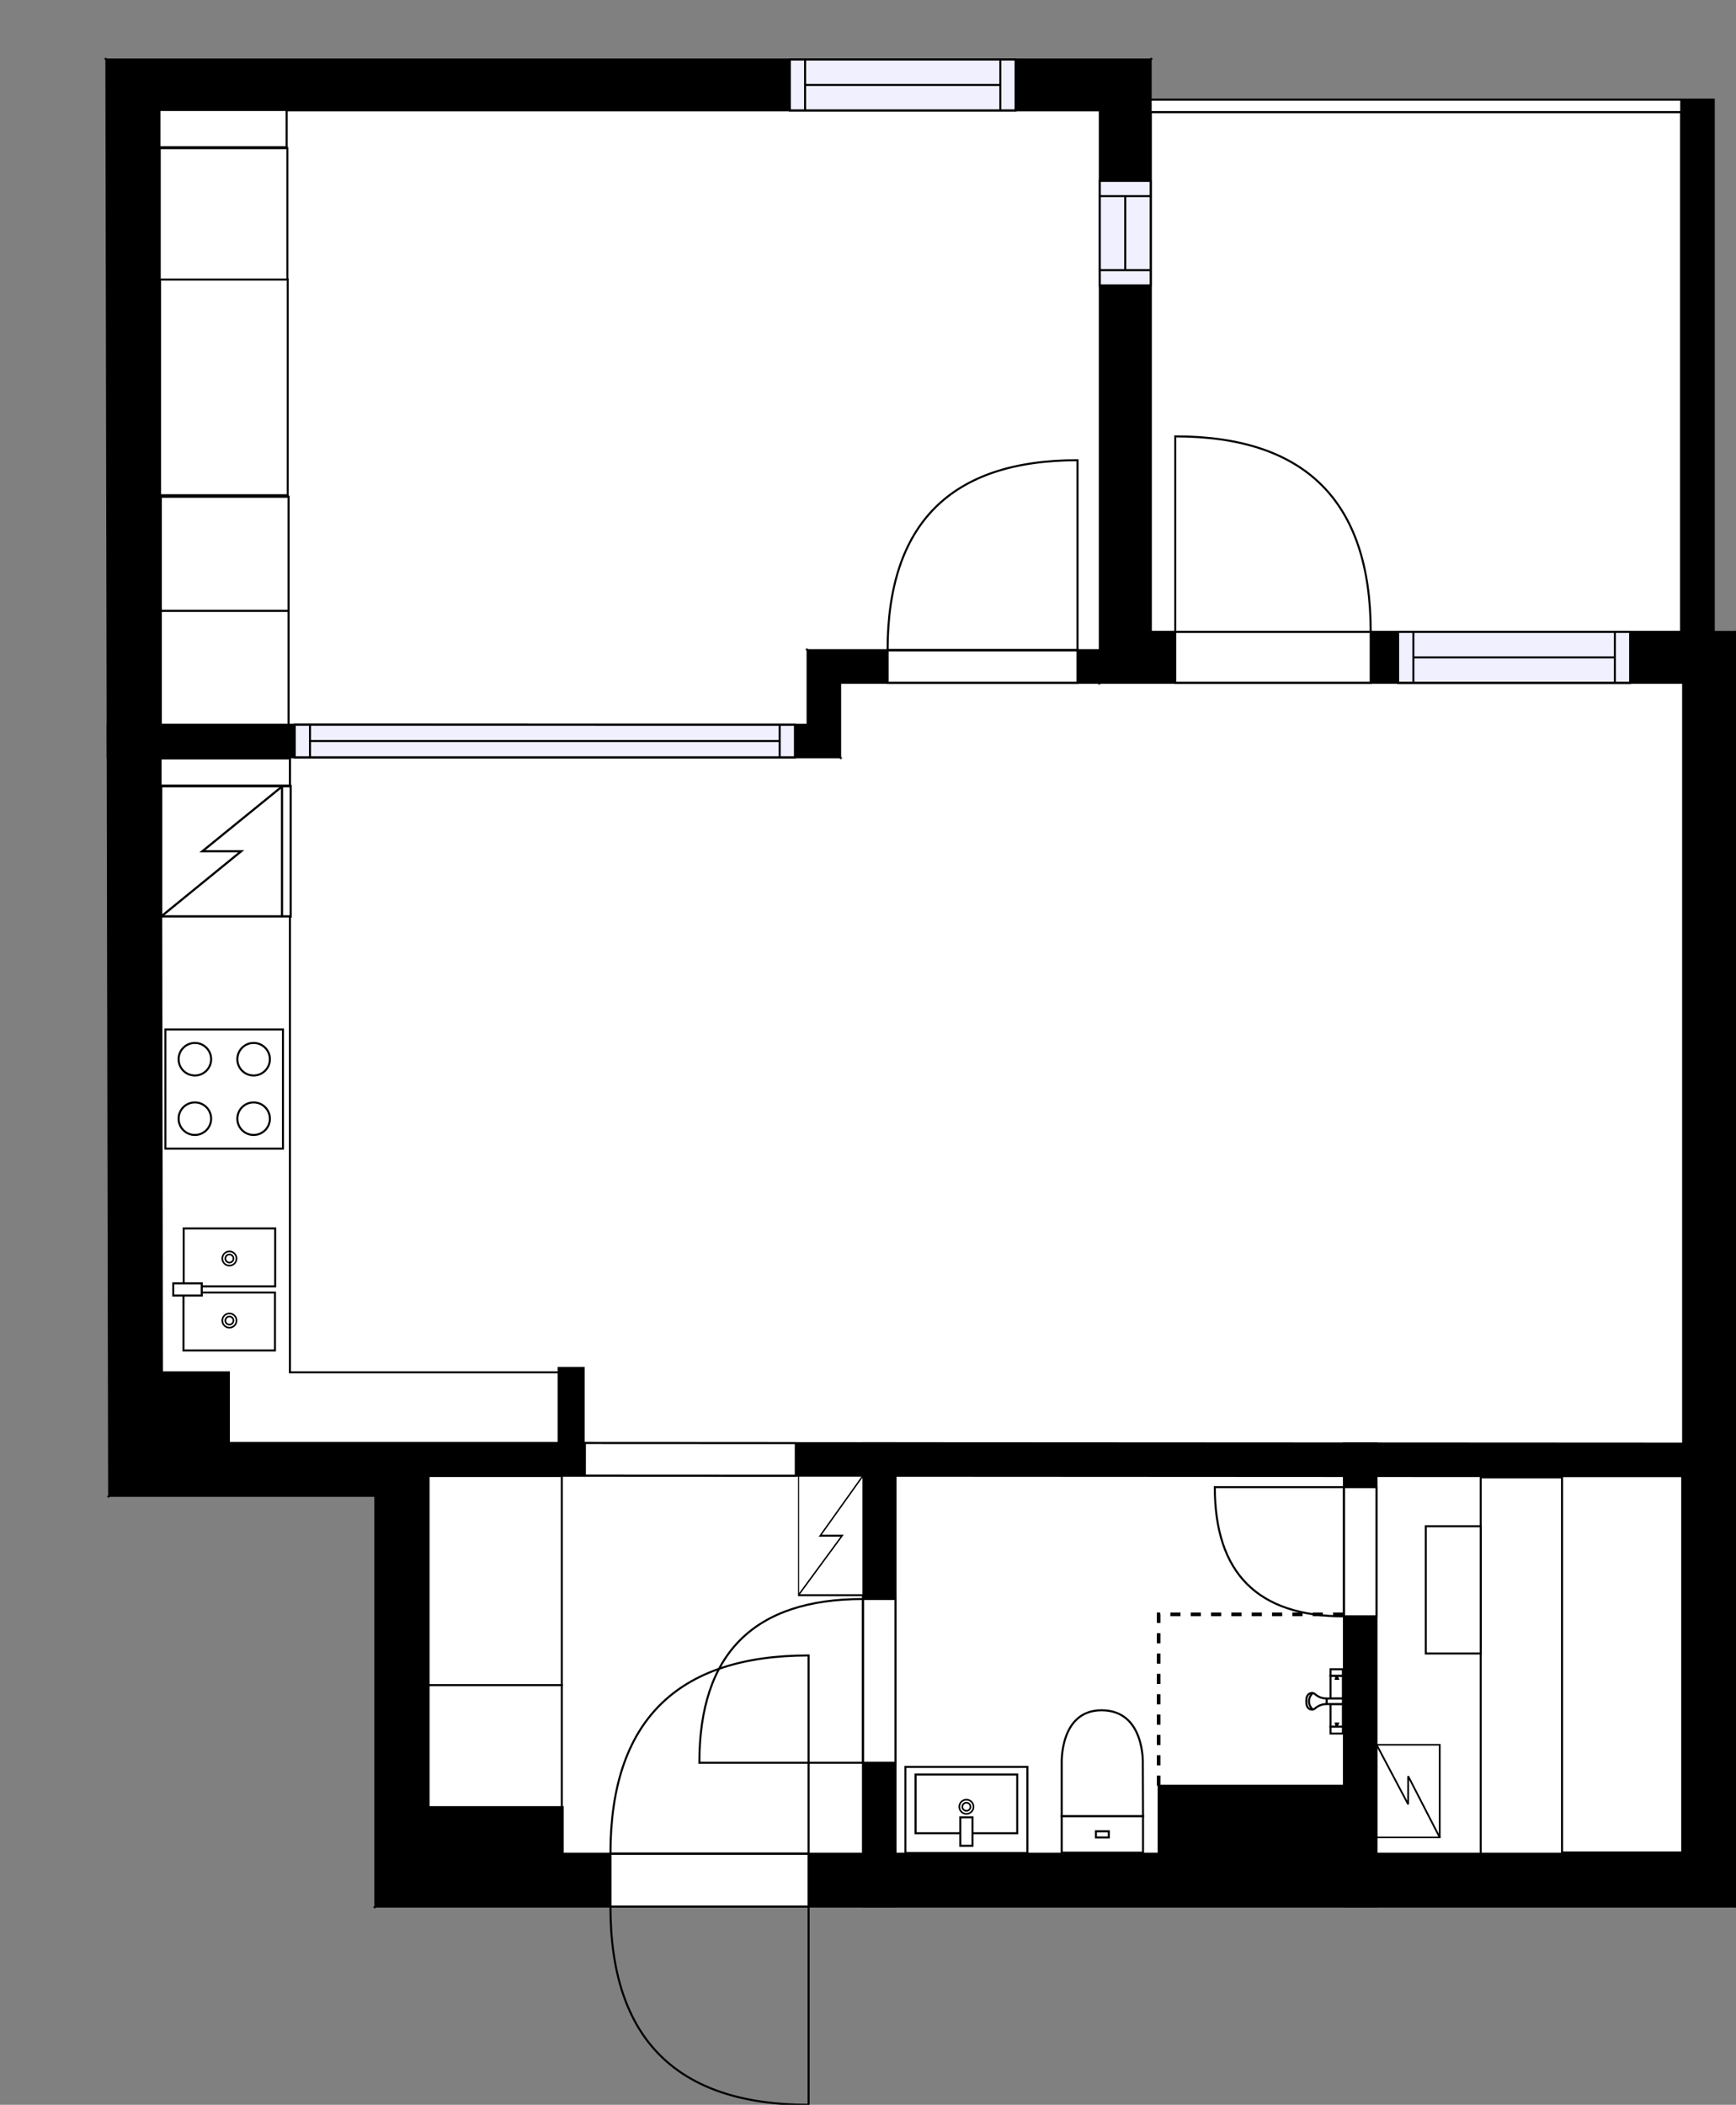 <?xml version="1.0" encoding="utf-8"?>
<svg height="1034.71" id="temp" version="1.1" viewBox="0 0 853.8 1034.71" width="853.8" xmlns="http://www.w3.org/2000/svg" xmlns:xlink="http://www.w3.org/1999/xlink"><rect x="0" y="0" width="853.8" height="1034.71" fill="#808080" stroke="none"/><defs/><g class="Model v1-1" id="Model"><g class="Floor"><g class="Floorplan Floor-1" id="Floor-1" transform="matrix(1,0,0,1,0,0)"><g class="Space Undefined" fill="#ffffff" id="49991973-e2e3-4bd2-9d77-2114fd96cbca" stroke="#ffffff" style="fill-opacity: 1; stroke-opacity: 1; stroke-width: 1;"><polygon points="827.80,911.26 676.97,911.26 676.97,725.69 827.80,725.69 "/><g class="Dimension" transform="matrix(1,0,0,1,676.973,725.686)"><g class="Visual" style="display: none;" transform="matrix(1,0,0,1,0,0)"><g class="DimensionMark" fill="#000000" id="mark1" stroke="none" style="fill-opacity: 1; pointer-events: visible;" transform="matrix(1,0,0,1,75.416,0)"><polygon points="-5,5,0,0,5,5"/></g><g class="DimensionMark" fill="#000000" id="mark2" stroke="none" style="fill-opacity: 1; pointer-events: visible;" transform="matrix(1,0,0,1,150.831,92.787)"><polygon points="-5,-5,0,0,-5,5"/></g><g class="DimensionMark" fill="#000000" id="mark3" stroke="none" style="fill-opacity: 1; pointer-events: visible;" transform="matrix(1,0,0,1,75.416,185.574)"><polygon points="-5,-5,0,0,5,-5"/></g><g class="DimensionMark" fill="#000000" id="mark4" stroke="none" style="fill-opacity: 1; pointer-events: visible;" transform="matrix(1,0,0,1,0,92.787)"><polygon points="5,5,0,0,5,-5"/></g></g><g class="SpaceDimensionsLabel" transform="matrix(1,0,0,1,75.416,75.416)"><g class="TextLabel NameLabel" id="NameLabel" style="display: none;"/><g class="TextLabel DimensionMeasureLabel" id="DimensionMeasureLabel" style="display: none;" transform="matrix(1,0,0,1,-40.531,79.594)"/></g></g></g><g class="Space Undefined" fill="#ffffff" id="ff6687ba-47dc-49cc-9189-ee259ec80b06" stroke="#ffffff" style="fill-opacity: 1; stroke-opacity: 1; stroke-width: 1;"><polygon points="424.43,911.26 210.58,911.26 210.58,911.24 276.72,911.24 276.72,888.39 210.58,888.39 210.58,725.35 424.43,725.35 "/><g class="Dimension" transform="matrix(1,0,0,1,210.583,725.346)"><g class="Visual" style="display: none;" transform="matrix(1,0,0,1,0,0)"><g class="DimensionMark" fill="#000000" id="mark1" stroke="none" style="fill-opacity: 1; pointer-events: visible;" transform="matrix(1,0,0,1,106.921,0)"><polygon points="-5,5,0,0,5,5"/></g><g class="DimensionMark" fill="#000000" id="mark2" stroke="none" style="fill-opacity: 1; pointer-events: visible;" transform="matrix(1,0,0,1,213.842,92.957)"><polygon points="-5,-5,0,0,-5,5"/></g><g class="DimensionMark" fill="#000000" id="mark3" stroke="none" style="fill-opacity: 1; pointer-events: visible;" transform="matrix(1,0,0,1,106.921,185.914)"><polygon points="-5,-5,0,0,5,-5"/></g><g class="DimensionMark" fill="#000000" id="mark4" stroke="none" style="fill-opacity: 1; pointer-events: visible;" transform="matrix(1,0,0,1,0,92.957)"><polygon points="5,5,0,0,5,-5"/></g></g><g class="SpaceDimensionsLabel" transform="matrix(1,0,0,1,122.369,91.142)"><g class="TextLabel NameLabel" id="NameLabel" style="display: none;"/><g class="TextLabel DimensionMeasureLabel" id="DimensionMeasureLabel" style="display: none;" transform="matrix(1,0,0,1,-40.531,79.594)"/></g></g></g><g class="Space Undefined" fill="#ffffff" id="6e48a2c4-6e0e-403c-98dd-839f1afd2d19" stroke="#ffffff" style="fill-opacity: 1; stroke-opacity: 1; stroke-width: 1;"><polygon points="660.97,725.69 660.97,877.86 569.86,877.86 569.86,911.26 440.43,911.26 440.43,725.35 "/><g class="Dimension" transform="matrix(1,0,0,1,440.426,725.516)"><g class="Visual" style="display: none;" transform="matrix(1,0,0,1,0,0)"><g class="DimensionMark" fill="#000000" id="mark1" stroke="none" style="fill-opacity: 1; pointer-events: visible;" transform="matrix(1,0,0,1,110.273,0)"><polygon points="-5,5,0,0,5,5"/></g><g class="DimensionMark" fill="#000000" id="mark2" stroke="none" style="fill-opacity: 1; pointer-events: visible;" transform="matrix(1,0,0,1,220.548,92.787)"><polygon points="-5,-5,0,0,-5,5"/></g><g class="DimensionMark" fill="#000000" id="mark3" stroke="none" style="fill-opacity: 1; pointer-events: visible;" transform="matrix(1,0,0,1,110.273,185.744)"><polygon points="-5,-5,0,0,5,-5"/></g><g class="DimensionMark" fill="#000000" id="mark4" stroke="none" style="fill-opacity: 1; pointer-events: visible;" transform="matrix(1,0,0,1,0,92.787)"><polygon points="5,5,0,0,5,-5"/></g></g><g class="SpaceDimensionsLabel" transform="matrix(1,0,0,1,83.153,82.983)"><g class="TextLabel NameLabel" id="NameLabel" style="display: none;"/><g class="TextLabel DimensionMeasureLabel" id="DimensionMeasureLabel" style="display: none;" transform="matrix(1,0,0,1,-40.531,79.594)"/></g></g></g><g class="Space Undefined" fill="#ffffff" id="a9ed8aa1-ae57-45b4-a155-b0b69e16c75b" stroke="#ffffff" style="fill-opacity: 1; stroke-opacity: 1; stroke-width: 1;"><polygon points="540.91,319.65 397.19,319.65 397.19,356.29 78.63,356.28 78.37,54.26 540.91,54.26 "/><g class="Dimension" transform="matrix(1,0,0,1,78.496,54.263)"><g class="Visual" style="display: none;" transform="matrix(1,0,0,1,0,0)"><g class="DimensionMark" fill="#000000" id="mark1" stroke="none" style="fill-opacity: 1; pointer-events: visible;" transform="matrix(1,0,0,1,231.14,0)"><polygon points="-5,5,0,0,5,5"/></g><g class="DimensionMark" fill="#000000" id="mark2" stroke="none" style="fill-opacity: 1; pointer-events: visible;" transform="matrix(1,0,0,1,462.41,151.013)"><polygon points="-5,-5,0,0,-5,5"/></g><g class="DimensionMark" fill="#000000" id="mark3" stroke="none" style="fill-opacity: 1; pointer-events: visible;" transform="matrix(1,0,0,1,231.14,302.025)"><polygon points="-5,-5,0,0,5,-5"/></g><g class="DimensionMark" fill="#000000" id="mark4" stroke="none" style="fill-opacity: 1; pointer-events: visible;" transform="matrix(1,0,0,1,0,151.013)"><polygon points="5,5,0,0,5,-5"/></g></g><g class="SpaceDimensionsLabel" transform="matrix(1,0,0,1,150.884,151.014)"><g class="TextLabel NameLabel" id="NameLabel" style="display: none;"/><g class="TextLabel DimensionMeasureLabel" id="DimensionMeasureLabel" style="display: none;" transform="matrix(1,0,0,1,-40.531,79.594)"/></g></g></g><g class="Space Undefined" fill="#ffffff" id="7ac7cefb-8b0b-446b-ad12-fd704fb9d10f" stroke="#ffffff" style="fill-opacity: 1; stroke-opacity: 1; stroke-width: 1;"><polygon points="827.80,709.69 287.06,709.35 287.06,672.47 274.78,672.47 274.78,709.35 112.55,709.35 112.55,674.62 79.63,674.62 78.63,372.28 413.19,372.29 413.19,335.65 827.80,335.65 "/><g class="Dimension" transform="matrix(1,0,0,1,79.123,335.653)"><g class="Visual" style="display: none;" transform="matrix(1,0,0,1,0,0)"><g class="DimensionMark" fill="#000000" id="mark1" stroke="none" style="fill-opacity: 1; pointer-events: visible;" transform="matrix(1,0,0,1,374.092,0)"><polygon points="-5,5,0,0,5,5"/></g><g class="DimensionMark" fill="#000000" id="mark2" stroke="none" style="fill-opacity: 1; pointer-events: visible;" transform="matrix(1,0,0,1,748.682,187.015)"><polygon points="-5,-5,0,0,-5,5"/></g><g class="DimensionMark" fill="#000000" id="mark3" stroke="none" style="fill-opacity: 1; pointer-events: visible;" transform="matrix(1,0,0,1,374.092,373.797)"><polygon points="-5,-5,0,0,5,-5"/></g><g class="DimensionMark" fill="#000000" id="mark4" stroke="none" style="fill-opacity: 1; pointer-events: visible;" transform="matrix(1,0,0,1,0,187.015)"><polygon points="5,5,0,0,5,-5"/></g></g><g class="SpaceDimensionsLabel" transform="matrix(1,0,0,1,331.697,190.537)"><g class="TextLabel NameLabel" id="NameLabel" style="display: none;"/><g class="TextLabel DimensionMeasureLabel" id="DimensionMeasureLabel" style="display: none;" transform="matrix(1,0,0,1,-40.531,79.594)"/></g></g></g><g class="Space Outdoor" fill="#ffffff" id="c77c68c4-b389-4a38-bf12-7ca95d63bded" stroke="#000000" style="stroke-width: 1; fill-opacity: 1; stroke-opacity: 1;"><polygon points="826.86,310.65 826.86,55.10 565.91,55.10 565.91,310.65 826.86,310.65 826.86,310.65 "/><g class="Dimension" transform="matrix(1,0,0,1,565.905,55.102)"><g class="Visual" style="display: none;" transform="matrix(1,0,0,1,0,0)"><g class="DimensionMark" fill="#000000" id="mark1" stroke="none" style="fill-opacity: 1; pointer-events: visible;" transform="matrix(1,0,0,1,130.475,0)"><polygon points="-5,5,0,0,5,5"/></g><g class="DimensionMark" fill="#000000" id="mark2" stroke="none" style="fill-opacity: 1; pointer-events: visible;" transform="matrix(1,0,0,1,260.95,127.776)"><polygon points="-5,-5,0,0,-5,5"/></g><g class="DimensionMark" fill="#000000" id="mark3" stroke="none" style="fill-opacity: 1; pointer-events: visible;" transform="matrix(1,0,0,1,130.475,255.552)"><polygon points="-5,-5,0,0,5,-5"/></g><g class="DimensionMark" fill="#000000" id="mark4" stroke="none" style="fill-opacity: 1; pointer-events: visible;" transform="matrix(1,0,0,1,0,127.776)"><polygon points="5,5,0,0,5,-5"/></g></g><g class="SpaceDimensionsLabel" transform="matrix(1,0,0,1,127.776,127.776)"><g class="TextLabel NameLabel" id="NameLabel" style="display: none;"/><g class="TextLabel DimensionMeasureLabel" id="DimensionMeasureLabel" style="display: none;" transform="matrix(1,0,0,1,-56.531,79.594)"/></g></g></g><g class="Wall External" fill="#000000" id="Wall" stroke="#000000" style="fill-opacity: 1; stroke-opacity: 1; stroke-width: 1;"><polygon points="52.32,29.26 565.91,29.26 540.91,54.26 78.37,54.26 "/><g class="Window Regular" fill="#f0f0ff" id="Window" stroke="#000000" style="fill-opacity: 1; stroke-width: 1; stroke-opacity: 1;"><polygon points="388.46,29.26 499.49,29.26 499.49,54.26 388.46,54.26 "/><g class="Glass" id="Glass"><polygon points="388.46,29.26 499.49,29.26 499.49,54.26 388.46,54.26 "/></g><g class="Panel" id="Panel"><line x1="395.96" x2="491.99" y1="41.76" y2="41.76"/><line x1="395.96" x2="395.96" y1="29.26" y2="54.26"/><line x1="491.99" x2="491.99" y1="29.26" y2="54.26"/></g></g></g><g class="Wall External" fill="#000000" id="Wall" stroke="#000000" style="fill-opacity: 1; stroke-opacity: 1; stroke-width: 1;"><polygon points="565.91,29.26 565.91,310.65 540.91,335.65 540.91,54.26 "/><g class="Window Regular" fill="#f0f0ff" id="Window" stroke="#000000" style="fill-opacity: 1; stroke-width: 1; stroke-opacity: 1;"><polygon points="565.91,88.91 565.91,140.31 540.91,140.31 540.91,88.91 "/><g class="Glass" id="Glass"><polygon points="565.91,88.91 565.91,140.31 540.91,140.31 540.91,88.91 "/></g><g class="Panel" id="Panel"><line x1="553.41" x2="553.41" y1="96.41" y2="132.81"/><line x1="565.91" x2="540.91" y1="96.41" y2="96.41"/><line x1="565.91" x2="540.91" y1="132.81" y2="132.81"/></g></g></g><g class="Wall External" fill="#000000" id="Wall" stroke="#000000" style="fill-opacity: 1; stroke-opacity: 1; stroke-width: 1;"><polygon points="540.91,335.65 827.80,335.65 853.80,310.65 565.91,310.65 "/><g class="Door Swing Beside" fill="#ffffff" id="Door" stroke="#000000" style="fill-opacity: 1; stroke-width: 1; stroke-opacity: 1;"><polygon points="578.01,335.65 674.14,335.65 674.14,310.65 578.01,310.65 "/><g class="Panel Left Positive" fill="none" id="Panel" style=""><g class="PanelArea" fill="none" id="PanelArea" stroke="none" style=""><polygon points="578.01,335.65 674.14,335.65 674.14,310.65 578.01,310.65 "/></g><path d="M674.14,310.65 q0.00,-96.13 -96.13,-96.13 l0.00,96.13Z"/></g></g><g class="Window Regular" fill="#f0f0ff" id="Window" stroke="#000000" style="fill-opacity: 1; stroke-width: 1; stroke-opacity: 1;"><polygon points="687.62,335.65 801.74,335.65 801.74,310.65 687.62,310.65 "/><g class="Glass" id="Glass"><polygon points="687.62,335.65 801.74,335.65 801.74,310.65 687.62,310.65 "/></g><g class="Panel" id="Panel"><line x1="695.12" x2="794.24" y1="323.15" y2="323.15"/><line x1="695.12" x2="695.12" y1="335.65" y2="310.65"/><line x1="794.24" x2="794.24" y1="335.65" y2="310.65"/></g></g></g><g class="Wall External" fill="#000000" id="Wall" stroke="#000000" style="fill-opacity: 1; stroke-opacity: 1; stroke-width: 1;"><polygon points="853.80,310.65 853.80,937.26 827.80,911.26 827.80,335.65 "/></g><g class="Wall External" fill="#000000" id="Wall" stroke="#000000" style="fill-opacity: 1; stroke-opacity: 1; stroke-width: 1;"><polygon points="853.80,937.26 184.58,937.26 210.58,911.26 827.80,911.26 "/><g class="Door Swing Opposite" fill="#ffffff" id="Door" stroke="#000000" style="fill-opacity: 1; stroke-width: 1; stroke-opacity: 1;"><polygon points="397.68,937.26 300.23,937.26 300.23,911.26 397.68,911.26 "/><g class="Panel Right Negative" fill="none" id="Panel" style=""><g class="PanelArea" fill="none" id="PanelArea" stroke="none" style=""><polygon points="397.68,937.26 300.23,937.26 300.23,911.26 397.68,911.26 "/></g><path d="M300.23,937.26 q0.00,97.45 97.45,97.45 l0.00,-97.45Z"/></g><g class="Panel Left Positive" fill="none" id="Panel" style=""><g class="PanelArea" fill="none" id="PanelArea" stroke="none" style=""><polygon points="397.68,937.26 300.23,937.26 300.23,911.26 397.68,911.26 "/></g><path d="M300.23,911.26 q0.00,-97.45 97.45,-97.45 l0.00,97.45Z"/></g></g></g><g class="Wall External" fill="#000000" id="Wall" stroke="#000000" style="fill-opacity: 1; stroke-opacity: 1; stroke-width: 1;"><polygon points="184.58,937.26 184.58,735.35 210.58,709.35 210.58,911.26 "/></g><g class="Wall External" fill="#000000" id="Wall" stroke="#000000" style="fill-opacity: 1; stroke-opacity: 1; stroke-width: 1;"><polygon points="210.58,709.35 79.63,709.35 53.68,735.35 184.58,735.35 "/></g><g class="Wall External" fill="#000000" id="Wall" stroke="#000000" style="fill-opacity: 1; stroke-opacity: 1; stroke-width: 1;"><polygon points="53.68,735.35 52.32,29.26 78.37,54.26 79.63,709.35 "/></g><g class="Wall" fill="#000000" id="Wall" stroke="#000000" style="fill-opacity: 1; stroke-opacity: 1; stroke-width: 1;"><polygon points="540.91,335.65 413.19,335.65 397.19,319.65 540.91,319.65 "/><g class="Door Swing Beside" fill="#ffffff" id="Door" stroke="#000000" style="fill-opacity: 1; stroke-width: 1; stroke-opacity: 1;"><polygon points="529.95,335.65 436.54,335.65 436.54,319.65 529.95,319.65 "/><g class="Panel Left Positive" fill="none" id="Panel" style=""><g class="PanelArea" fill="none" id="PanelArea" stroke="none" style=""><polygon points="529.95,335.65 436.54,335.65 436.54,319.65 529.95,319.65 "/></g><path d="M436.54,319.65 q0.00,-93.41 93.41,-93.41 l0.00,93.41Z"/></g></g></g><g class="Wall" fill="#000000" id="Wall" stroke="#000000" style="fill-opacity: 1; stroke-opacity: 1; stroke-width: 1;"><polygon points="397.19,319.65 397.19,356.29 413.19,372.29 413.19,335.65 "/></g><g class="Wall" fill="#000000" id="Wall" stroke="#000000" style="fill-opacity: 1; stroke-opacity: 1; stroke-width: 1;"><polygon points="413.19,372.29 52.98,372.28 52.98,356.28 397.19,356.29 "/><g class="Window Regular" fill="#f0f0ff" id="Window" stroke="#000000" style="fill-opacity: 1; stroke-width: 1; stroke-opacity: 1;"><polygon points="390.97,372.29 144.96,372.28 144.96,356.28 390.97,356.29 "/><g class="Glass" id="Glass"><polygon points="390.97,372.29 144.96,372.28 144.96,356.28 390.97,356.29 "/></g><g class="Panel" id="Panel"><line x1="383.47" x2="152.46" y1="364.29" y2="364.28"/><line x1="383.47" x2="383.47" y1="372.29" y2="356.29"/><line x1="152.46" x2="152.46" y1="372.28" y2="356.28"/></g></g></g><g class="Wall" fill="#000000" id="Wall" stroke="#000000" style="fill-opacity: 1; stroke-opacity: 1; stroke-width: 1;"><polygon points="853.80,709.69 210.58,709.35 210.57,725.35 853.80,725.69 "/><g class="Door None Beside" fill="#ffffff" id="Door" stroke="#000000" style="fill-opacity: 1; stroke-width: 1; stroke-opacity: 1;"><polygon points="391.39,709.44 287.66,709.39 287.65,725.39 391.38,725.44 "/></g></g><g class="Wall" fill="#000000" id="Wall" stroke="#000000" style="fill-opacity: 1; stroke-opacity: 1; stroke-width: 1;"><polygon points="440.43,709.47 440.43,937.26 424.43,937.26 424.43,709.47 "/><g class="Door Swing Beside" fill="#ffffff" id="Door" stroke="#000000" style="fill-opacity: 1; stroke-width: 1; stroke-opacity: 1;"><polygon points="440.43,786.07 440.43,866.54 424.43,866.54 424.43,786.07 "/><g class="Panel Right Positive" fill="none" id="Panel" style=""><g class="PanelArea" fill="none" id="PanelArea" stroke="none" style=""><polygon points="440.43,786.07 440.43,866.54 424.43,866.54 424.43,786.07 "/></g><path d="M424.43,786.07 q-80.47,0.00 -80.47,80.47 l80.47,0.00Z"/></g></g></g><g class="Wall" fill="#000000" id="Wall" stroke="#000000" style="fill-opacity: 1; stroke-opacity: 1; stroke-width: 1;"><polygon points="676.97,709.59 676.97,937.26 660.97,937.26 660.97,709.59 "/><g class="Door Swing Beside" fill="#ffffff" id="Door" stroke="#000000" style="fill-opacity: 1; stroke-width: 1; stroke-opacity: 1;"><polygon points="676.97,731.09 676.97,794.59 660.97,794.59 660.97,731.09 "/><g class="Panel Left Positive" fill="none" id="Panel" style=""><g class="PanelArea" fill="none" id="PanelArea" stroke="none" style=""><polygon points="676.97,731.09 676.97,794.59 660.97,794.59 660.97,731.09 "/></g><path d="M660.97,794.59 q-63.50,0.00 -63.50,-63.50 l63.50,0.00Z"/></g></g></g><g class="Wall" fill="#000000" id="Wall" stroke="#000000" style="fill-opacity: 1; stroke-opacity: 1; stroke-width: 1;"><polygon points="287.06,672.47 287.06,725.39 274.78,725.39 274.78,672.47 "/></g><g class="Wall" fill="#000000" id="Wall" stroke="#000000" style="fill-opacity: 1; stroke-opacity: 1; stroke-width: 1;"><polygon points="210.58,888.39 276.72,888.39 276.72,911.24 210.58,911.24 "/></g><g class="Wall" fill="#000000" id="Wall" stroke="#000000" style="fill-opacity: 1; stroke-opacity: 1; stroke-width: 1;"><polygon points="660.97,877.86 569.86,877.86 569.86,913.35 660.97,913.35 "/></g><g class="Wall" fill="#000000" id="Wall" stroke="#000000" style="fill-opacity: 1; stroke-opacity: 1; stroke-width: 1;"><polygon points="79.56,674.62 112.55,674.62 112.55,712.56 79.56,712.56 "/></g><g class="Wall" fill="#000000" id="Wall" stroke="#000000" style="fill-opacity: 1; stroke-opacity: 1; stroke-width: 1;"><polygon points="842.86,310.65 842.86,48.99 826.86,48.99 826.86,310.65 "/></g><g class="Railing" fill="#ffffff" id="Railing" stroke="#000000" style="fill-opacity: 1; stroke-opacity: 1; stroke-width: 1;"><polygon points="826.86,48.99 565.91,48.99 565.91,55.10 826.86,55.10 "/></g><g class="FixedFurnitureSet" id="FixedFurnitureSet" transform="matrix(-1,0,0,-1,505.295,910.917)"><g class="FixedFurniture BaseCabinet" fill="#ffffff" stroke="#000000" style="fill-opacity: 1; stroke-opacity: 1;" transform="matrix(1,0,0,1,0,0)">
<g class="BoundaryPolygon">
<polygon points="0.00,0.00 60.00,0.00 60.00,42.33 0.00,42.33 "/>
</g>
<g class="Direction" fill-opacity="0.9" style="display: none;">
<polygon fill="#444444" points="32.01,38.94 32.01,28.33 29.00,28.33 29.00,38.94 25.20,38.94 30.50,43.75 35.80,38.94 32.01,38.94 "/>
</g>
<g class="Name" fill-opacity="0.9" style="display: none;">

</g>
<desc>Width:60 Height:5 Depth:60 Elevation:105</desc>
</g><g class="FixedFurniture Sink" fill="#ffffff" stroke="#000000" style="fill-opacity: 1; stroke-opacity: 1;" transform="matrix(1,0,0,1,0,0)">
<g class="BoundaryPolygon" fill="none" stroke="none">
<polygon points="0.00,0.00 60.00,0.00 60.00,42.33 0.00,42.33 "/>
</g>
<g class="InnerPolygon">
<polygon points="5.00,9.70 55.00,9.70 55.00,38.59 5.00,38.59 "/>
</g>
<g class="OuterDrain" stroke-width="0.8">
<circle cx="30" cy="22.718" r="3.5"/>
</g>
<g class="InnerDrain" stroke-width="0.8">
<circle cx="30" cy="22.718" r="2"/>
</g>
<g class="Faucet">
<polygon points="27.00,3.53 33.00,3.53 33.00,17.53 27.00,17.53 "/>
</g>
<g class="Direction" fill-opacity="0.9" style="display: none;">
<polygon fill="#444444" points="32.01,38.94 32.01,28.33 29.00,28.33 29.00,38.94 25.20,38.94 30.50,43.75 35.80,38.94 32.01,38.94 "/>
</g>
<g class="Name" fill-opacity="0.9" style="display: none;">

</g>
<desc>Width:60 Height:90 Depth:60 Elevation:0</desc>
</g></g><g class="FixedFurnitureSet" id="FixedFurnitureSet" transform="matrix(0,-1,1,0,79.105,356.284)"><g class="FixedFurniture Closet" fill="#ffffff" stroke="#000000" style="fill-opacity: 1; stroke-opacity: 1;" transform="matrix(1,0,0,1,0,0)">
<g class="BoundaryPolygon">
<polygon points="0.00,0.00 56.04,0.00 56.04,62.83 0.00,62.83 "/>
</g>
<g class="Direction" fill-opacity="0.9" style="display: none;">
<polygon fill="#444444" points="29.43,57.28 29.43,46.66 26.42,46.66 26.42,57.28 22.62,57.28 27.92,62.58 33.23,57.28 29.43,57.28 "/>
</g>
<g class="Name" fill-opacity="0.9" style="display: none;">

</g>
<desc>Width:60 Height:200 Depth:60 Elevation:0</desc>
</g><g class="FixedFurniture Closet" fill="#ffffff" stroke="#000000" style="fill-opacity: 1; stroke-opacity: 1;" transform="matrix(1,0,0,1,56.043,0)">
<g class="BoundaryPolygon">
<polygon points="0.00,0.00 56.04,0.00 56.04,62.83 0.00,62.83 "/>
</g>
<g class="Direction" fill-opacity="0.9" style="display: none;">
<polygon fill="#444444" points="29.43,57.28 29.43,46.66 26.42,46.66 26.42,57.28 22.62,57.28 27.92,62.58 33.23,57.28 29.43,57.28 "/>
</g>
<g class="Name" fill-opacity="0.9" style="display: none;">

</g>
<desc>Width:60 Height:200 Depth:60 Elevation:0</desc>
</g></g><g class="FixedFurniture Closet" fill="#ffffff" stroke="#000000" style="fill-opacity: 1; stroke-opacity: 1;" transform="matrix(0,-1,1,0,210.768,888.394)">
<g class="BoundaryPolygon">
<polygon points="0.00,0.00 60.00,0.00 60.00,65.54 0.00,65.54 "/>
</g>
<g class="Direction" fill-opacity="0.9" style="display: none;">
<polygon fill="#444444" points="31.51,59.75 31.51,49.13 28.50,49.13 28.50,59.75 24.70,59.75 30.00,65.05 35.30,59.75 31.51,59.75 "/>
</g>
<g class="Name" fill-opacity="0.9" style="display: none;">

</g>
<desc>Width:60 Height:200 Depth:60 Elevation:0</desc>
</g><g class="FixedFurniture CoatCloset" fill="#ffffff" stroke="#000000" style="fill-opacity: 1; stroke-opacity: 1;" transform="matrix(0,-1,1,0,210.768,828.394)">
<g class="BoundaryPolygon">
<polygon points="0.00,0.00 102.80,0.00 102.80,65.54 0.00,65.54 "/>
</g>

<g class="Direction" fill-opacity="0.9" style="display: none;">
<polygon fill="#444444" points="52.69,59.55 52.69,48.93 49.68,48.93 49.68,59.55 45.88,59.55 51.18,64.85 56.48,59.55 52.69,59.55 "/>
</g>
<g class="Name" fill-opacity="0.9" style="display: none;">

</g>
<desc>Width:120 Height:200 Depth:60 Elevation:0</desc>
</g><g class="FixedFurniture ElectricalAppliance" fill="#ffffff" stroke="#000000" style="fill-opacity: 1; stroke-opacity: 1;" transform="matrix(0,0.979,-0.528,0,424.426,725.451)">
<g class="BoundaryPolygon">
<polygon points="0,0 60,0 60,60 0,60"/>
</g>
<g class="electricitySign" fill="none">
<path d="M0,0,30.1,39.8V19.4L59.9,60"/>
</g>
<g class="Direction" fill-opacity="0.9" style="display: none;">
<polygon fill="#444444" points="32.009 55.197 32.009 44.581 29 44.581 29 55.197 25.197 55.197 30.5 60 35.803 55.197 32.009 55.197"/>
</g>
<g class="Name" fill-opacity="0.9" style="display: none;">

</g>
<desc>Width:60 Height:200 Depth:60 Elevation:0</desc>
</g><g class="FixedFurniture Toilet" fill="#ffffff" stroke="#000000" style="fill-opacity: 1; stroke-opacity: 1;" transform="matrix(-1,0,0,-1,562.659,911.26)">
<g class="BoundaryPolygon" fill="none" stroke="none">
<polygon points="0,0 41,0 41,71 0,71"/>
</g>
<g class="InnerPolygon">
<rect height="17.98" width="39.989" x="0.502" y="0.5"/>
<path d="M40.491,44.237S41.619,70.5,20.907,70.5C-.523,70.5.6,44.237.6,44.237L.5,18.48H40.491Z"/>
<rect height="3.03" width="6.357" x="17.318" y="7.975"/>
</g>
<desc>Width:41 Height:85 Depth:71 Elevation:0</desc>
</g><g class="FixedFurniture Shower" fill="#ffffff" stroke="#000000" style="fill-opacity: 1; stroke-opacity: 1;" transform="matrix(0,1,-1,0,660.973,820.095)">
<g class="BoundaryPolygon" fill="none" stroke="none">
<polygon points="0,0 32,0 32,19 0,19"/>
</g>
<g class="InnerPolygon">
<rect height="6.1" width="11.2" x="3.7" y="0.5"/>
<rect height="6.1" width="11.2" x="17.6" y="0.5"/>
<rect height="6.1" width="3.4" x="28.7" y="0.5"/>
<rect height="6.1" width="3.2" x="0.5" y="0.5"/>
<path d="M14.9,8.5c0,1.5-0.4,3.3-1.6,5    c-0.4,0.6-1,1.1-1.1,1.7c-0.2,1.1,0.3,2.8,2.5,3.2c0.5,0.1,1.3,0.1,1.6,0.1h-0.1c0.3,0,1.1,0,1.6-0.1c2.2-0.4,2.7-2.1,2.5-3.2    c-0.1-0.6-0.7-1.1-1.1-1.7c-1.2-1.7-1.6-3.5-1.6-5"/>
<path d="M12.2,15.3c0.1,0.2,1.6,1.9,4.2,1.9 c2.4-0.1,3.7-1.7,3.9-1.9"/>
<path d="M14.9,0.5h2.7v8c-0.9,0-1.8,0-2.7,0l0,0 C14.9,5.9,14.9,3.2,14.9,0.5z"/>
</g>
<g class="Indicator">
<path d="M3.7,3.6C5,3.1,5.2,3,5.2,3 c0,1.1,0,0,0,1.1C5.2,4.1,5.1,4.1,3.7,3.6"/>
<path d="M28.7,3.6 C27.4,3.1,27.2,3,27.2,3c0,1.1,0,0,0,1.1C27.2,4.1,27.3,4.1,28.7,3.6"/>
</g>
<desc>Width:32 Height:97 Depth:19 Elevation:135</desc>
</g><g class="FixedFurniture Misc" fill="none" stroke="#000000" style="fill-opacity: 1; stroke-opacity: 1; stroke-width: 1.8; stroke-dasharray: 5, 5;" transform="matrix(1,0,0,1,569.86,877.858)"><desc>Width:120 Height:200 Depth:60 Elevation:0</desc><g class="BoundaryPolygon"><path d="M0.00,0.00 L0.00,-84.25 L91.71,-84.25 "/></g></g><g class="FixedFurniture SaunaBenchHigh" fill="#ffffff" stroke="#000000" style="fill-opacity: 1; stroke-opacity: 1;" transform="matrix(0,1,-1,0,827.351,725.656)">
<g class="BoundaryPolygon">
<polygon points="0.00,0.00 185.00,0.00 185.00,62.67 0.00,62.67 "/>
</g>

<g class="Direction" fill-opacity="0.9" style="display: none;">
<polygon fill="#444444" points="95.41,57.09 95.41,46.47 92.40,46.47 92.40,57.09 88.60,57.09 93.90,62.39 99.20,57.09 95.41,57.09 "/>
</g>
<g class="Name" fill-opacity="0.9" style="display: none;">

</g>
<desc>Width:185 Height:5 Depth:60 Elevation:105</desc>
</g><g class="FixedFurniture SaunaBenchMid" fill="#ffffff" stroke="#000000" style="fill-opacity: 1; stroke-opacity: 1;" transform="matrix(0,1,-1,0,768.243,726.26)">
<g class="BoundaryPolygon">
<polygon points="0 0 185 0 185 40 0 40"/>
</g>

<g class="Direction" fill-opacity="0.9" style="display: none;">
<polygon fill="#444444" points="94.009 34.656 94.009 24.04 91 24.04 91 34.656 87.197 34.656 92.5 39.96 97.803 34.656 94.009 34.656"/>
</g>
<g class="Name" fill-opacity="0.9" style="display: none;">

</g>
<desc>Width:185 Height:5 Depth:40 Elevation:60</desc>
</g><g class="FixedFurniture SaunaBenchLow" fill="#ffffff" stroke="#000000" style="fill-opacity: 1; stroke-opacity: 1;" transform="matrix(0,1,-1,0,728.243,750.303)">
<g class="BoundaryPolygon">
<polygon points="0.00,0.00 62.54,0.00 62.54,27.02 0.00,27.02 "/>
</g>

<g class="Direction" fill-opacity="0.9" style="display: none;">
<polygon fill="#444444" points="32.34,23.41 32.34,12.79 29.33,12.79 29.33,23.41 25.53,23.41 30.83,28.71 36.14,23.41 32.34,23.41 "/>
</g>
<g class="Name" fill-opacity="0.9" style="display: none;">

</g>
<desc>Width:91 Height:5 Depth:40 Elevation:30</desc>
</g><g class="FixedFurniture ElectricalAppliance SaunaStove" fill="#ffffff" stroke="#000000" style="fill-opacity: 1; stroke-opacity: 1;" transform="matrix(0,-0.759,0.886,0,677.056,903.254)">
<g class="BoundaryPolygon">
<polygon points="0,0 60,0 60,35 0,35"/>
</g>
<g class="electricitySign" fill="none">
<polyline points="0 35 39.7 17.5 21.4 17.5 60 0"/>
</g>
<g class="Direction" fill-opacity="0.9" style="display: none;">
<polygon fill="#444444" points="31.509 29.697 31.509 19.081 28.5 19.081 28.5 29.697 24.697 29.697 30 35 35.303 29.697 31.509 29.697"/>
</g>
<g class="Name" fill-opacity="0.9" style="display: none;">

</g>
<desc>Width:60 Height:60 Depth:35 Elevation:20</desc>
</g><g class="FixedFurniture Housing" fill="#ffffff" stroke="#000000" style="fill-opacity: 1; stroke-opacity: 1;" transform="matrix(0,-1.921,1.043,0,78.402,72.83)">
<g class="BoundaryPolygon">
<polygon points="0,0 10,0 10,60 0,60"/>
</g>
<g class="Name" fill-opacity="0.9" style="display: none;">

</g>
<desc>Width:60 Height:200 Depth:60 Elevation:0</desc>
</g><g class="FixedFurniture CoatCloset" fill="#ffffff" stroke="#000000" style="fill-opacity: 1; stroke-opacity: 1;" transform="matrix(0,-1,1,0,78.558,137.43)">
<g class="BoundaryPolygon">
<polygon points="0.00,0.00 64.60,0.00 64.60,62.78 0.00,62.78 "/>
</g>

<g class="Direction" fill-opacity="0.9" style="display: none;">
<polygon fill="#444444" points="33.11,57.04 33.11,46.42 30.10,46.42 30.10,57.04 26.30,57.04 31.60,62.34 36.91,57.04 33.11,57.04 "/>
</g>
<g class="Name" fill-opacity="0.9" style="display: none;">

</g>
<desc>Width:120 Height:200 Depth:60 Elevation:0</desc>
</g><g class="FixedFurniture CoatCloset" fill="#ffffff" stroke="#000000" style="fill-opacity: 1; stroke-opacity: 1;" transform="matrix(0,-1,1,0,78.722,243.464)">
<g class="BoundaryPolygon">
<polygon points="0.00,0.00 106.03,0.00 106.03,62.78 0.00,62.78 "/>
</g>

<g class="Direction" fill-opacity="0.9" style="display: none;">
<polygon fill="#444444" points="54.34,57.04 54.34,46.42 51.33,46.42 51.33,57.04 47.53,57.04 52.83,62.34 58.14,57.04 54.34,57.04 "/>
</g>
<g class="Name" fill-opacity="0.9" style="display: none;">

</g>
<desc>Width:120 Height:200 Depth:60 Elevation:0</desc>
</g><g class="FixedFurniture ElectricalAppliance Refrigerator" fill="#ffffff" stroke="#000000" style="fill-opacity: 1; stroke-opacity: 1;" transform="matrix(0,-1.069,1.061,0,79.282,450.526)">
<g class="BoundaryPolygon">
<polygon points="0,0 60,0 60,60 0,60"/>
</g>
<g class="electricitySign" fill="none">
<path d="M0,0,30,37.1v-18L60,56.3"/>
</g>
<g class="Doors">
<rect height="4" width="60" y="56"/>
</g>
<g class="Direction" fill-opacity="0.9" style="display: none;">
<polygon fill="#444444" points="32.009 55.197 32.009 44.581 29 44.581 29 55.197 25.197 55.197 30.5 60 35.803 55.197 32.009 55.197"/>
</g>
<g class="Name" fill-opacity="0.9" style="display: none;">

</g>
<desc>Width:60 Height:170 Depth:60 Elevation:0</desc>
</g><g class="FixedFurniture Housing" fill="#ffffff" stroke="#000000" style="fill-opacity: 1; stroke-opacity: 1;" transform="matrix(0,-1.371,1.061,0,78.948,386.366)">
<g class="BoundaryPolygon">
<polygon points="0,0 10,0 10,60 0,60"/>
</g>
<g class="Name" fill-opacity="0.9" style="display: none;">

</g>
<desc>Width:60 Height:200 Depth:60 Elevation:0</desc>
</g><g class="FixedFurniture BaseCabinet" fill="#ffffff" stroke="#000000" style="fill-opacity: 1; stroke-opacity: 1;" transform="matrix(1,0,0,1,142.59,450.526)"><desc>Width:60 Height:90 Depth:60 Elevation:0</desc><g class="BoundaryPolygon"><polygon points="0.00,0.00 0.00,224.09 132.19,224.09 132.19,258.82 -30.04,258.82 -30.04,224.09 -62.96,224.09 -63.31,0.00 0.00,0.00 "/></g></g><g class="FixedFurniture ElectricalAppliance IntegratedStove" fill="#ffffff" stroke="#000000" style="fill-opacity: 1; stroke-opacity: 1;" transform="matrix(0,-1,1,0,79.329,566.643)">
<g class="BoundaryPolygon" fill="none" stroke="none">
<polygon points="0.00,0.00 62.64,0.00 62.64,61.92 0.00,61.92 "/>
</g>
<g class="InnerPolygon">
<polygon points="2.00,2.00 60.55,2.00 60.55,59.85 2.00,59.85 "/>
</g>
<g class="OuterCircle">
<circle cx="16.703" cy="16.512" r="8"/>
<circle cx="45.934" cy="16.512" r="8"/>
<circle cx="16.703" cy="45.407" r="8"/>
<circle cx="45.934" cy="45.407" r="8"/>
</g>
<g class="Direction" fill-opacity="0.9" style="display: none;">
<polygon fill="#444444" points="33.42,56.96 33.42,46.35 30.41,46.35 30.41,56.96 26.60,56.96 31.91,61.76 37.21,56.96 33.42,56.96 "/>
</g>
<g class="Name" fill-opacity="0.9" style="display: none;">

</g>
<desc>Width:60 Height:90 Depth:30 Elevation:0</desc>
</g><g class="FixedFurniture DoubleSink" fill="#ffffff" stroke="#000000" style="fill-opacity: 1; stroke-opacity: 1;" transform="matrix(0,-1,1,0,80.329,668.88)">
<g class="BoundaryPolygon" fill="none" stroke="none">
<polygon points="0,0 70,0 70,60 0,60"/>
</g>
<g class="InnerPolygonLeft">
<polygon points="5 9.9 33.5 9.9 33.5 54.9 5 54.9"/>
</g>
<g class="InnerPolygonRight">
<polygon points="36.5 10 65 10 65 55 36.5 55"/>
</g>
<g class="OuterDrain" stroke-width="0.8">
<circle cx="19.7" cy="32.5" r="3.5"/>
<circle cx="50.2" cy="32.5" r="3.5"/>
</g>
<g class="InnerDrain" stroke-width="0.8">
<circle cx="19.7" cy="32.5" r="2"/>
<circle cx="50.2" cy="32.5" r="2"/>
</g>
<g class="Faucet">
<polygon points="32 4.9 38 4.9 38 18.9 32 18.9"/>
</g>
<g class="Direction" fill-opacity="0.9" style="display: none;">
<polygon fill="#444444" points="36.509 54.697 36.509 44.081 33.5 44.081 33.5 54.697 29.697 54.697 35 60 40.303 54.697 36.509 54.697"/>
</g>
<g class="Name" fill-opacity="0.9" style="display: none;">

</g>
<desc>Width:70 Height:90 Depth:60 Elevation:0</desc>
</g></g></g></g></svg>